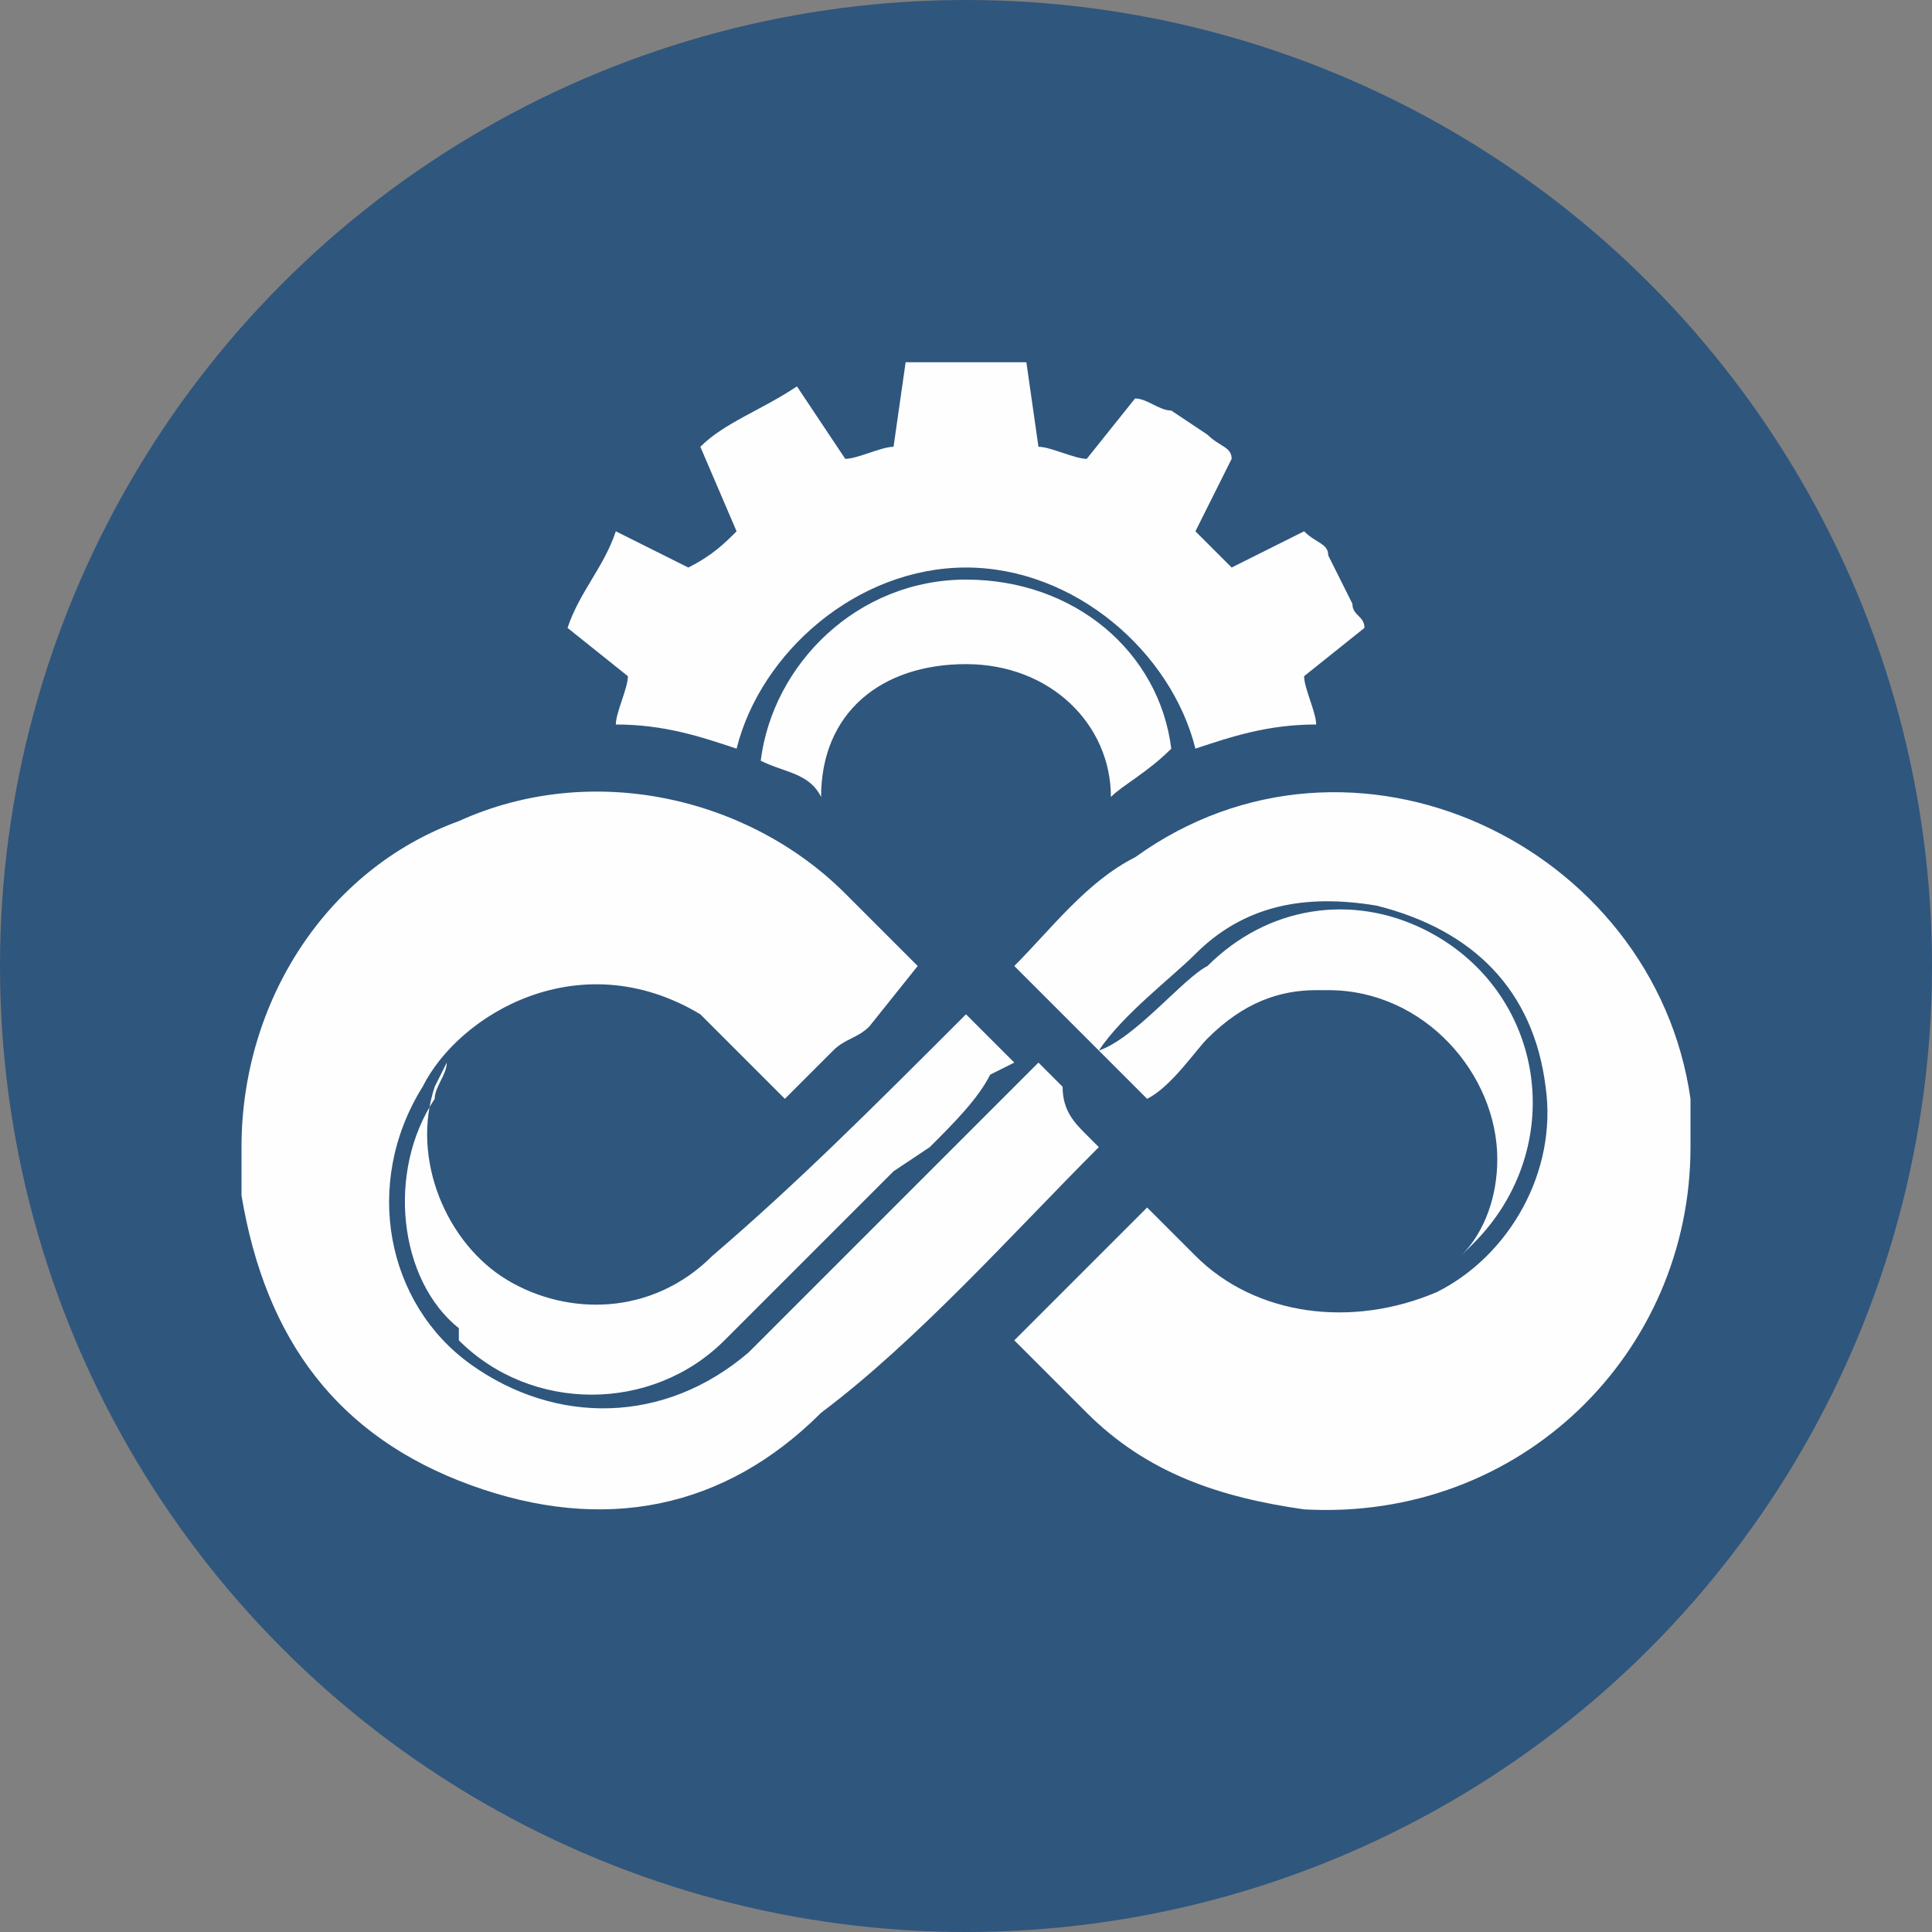 <?xml version="1.0" encoding="utf-8"?>
<!-- Generator: Adobe Illustrator 25.0.0, SVG Export Plug-In . SVG Version: 6.00 Build 0)  -->
<svg version="1.1" id="图层_1" xmlns="http://www.w3.org/2000/svg" xmlns:xlink="http://www.w3.org/1999/xlink" x="0px" y="0px"
	 viewBox="0 0 16 16" style="enable-background:new 0 0 16 16;" xml:space="preserve">
<rect x="0" y="0" width="16" height="16" fill="#808080" stroke="none"/>
<style type="text/css">
	.st0{fill:#2F567D;}
	.st1{fill-rule:evenodd;clip-rule:evenodd;fill:#FEFEFE;}
</style>
<circle id="椭圆形" class="st0" cx="8" cy="8" r="8"/>
<path id="形状结合" class="st1" d="M7,7.4c0.1,0.1,0.3,0.3,0.5,0.5L7.6,8L7.2,8.5C7.1,8.6,7,8.6,6.9,8.7L6.5,9.1
	C6.3,8.9,6,8.6,5.8,8.4c-1-0.6-2,0-2.3,0.6C3,9.8,3.2,10.8,3.9,11.3c0.7,0.5,1.6,0.5,2.3-0.1c0.3-0.3,0.7-0.7,1.1-1.1l0.5-0.5
	c0.2-0.2,0.4-0.4,0.5-0.5l0.3-0.3l0.2,0.2C8.8,9.2,8.9,9.3,9,9.4l0.1,0.1c0,0,0,0,0,0c-0.7,0.7-1.5,1.6-2.3,2.2
	C6,12.5,5,12.7,3.9,12.3C2.8,11.9,2.2,11.1,2,9.9c0-0.1,0-0.3,0-0.4c0-1.2,0.7-2.3,1.8-2.7C4.9,6.3,6.2,6.6,7,7.4z M14,9.1
	c0,0.1,0,0.3,0,0.4c0,1.7-1.4,3.1-3.2,3c-0.7-0.1-1.3-0.3-1.8-0.8c-0.2-0.2-0.4-0.4-0.6-0.6L9.5,10c0.1,0.1,0.3,0.3,0.4,0.4
	c0.5,0.5,1.3,0.6,2,0.3c0.6-0.3,1-1,0.9-1.7c-0.1-0.8-0.6-1.3-1.4-1.5c-0.6-0.1-1.1,0-1.5,0.4C9.7,8.1,9.3,8.4,9.1,8.7l0,0L8.4,8
	c0.3-0.3,0.6-0.7,1-0.9C11.2,5.8,13.7,7,14,9.1z M8,8.4l0.4,0.4l0,0c0,0,0,0,0,0L8.2,8.9C8.1,9.1,7.9,9.3,7.7,9.5L7.4,9.7
	C7.3,9.8,7.2,9.9,7.1,10l-0.2,0.2c-0.3,0.3-0.6,0.6-0.9,0.9c-0.6,0.6-1.6,0.6-2.2,0l0,0l0-0.1c-0.5-0.4-0.6-1.3-0.2-1.9
	C3.6,9,3.7,8.9,3.7,8.8l0,0l0,0c0,0-0.1,0.2-0.1,0.2c-0.2,0.6,0.1,1.3,0.6,1.6c0.5,0.3,1.2,0.3,1.7-0.2C6.6,9.8,7.2,9.2,8,8.4
	C7.9,8.4,8,8.4,8,8.4z M10,8c0.5-0.5,1.2-0.6,1.8-0.3c1,0.5,1.2,1.8,0.4,2.6c0,0,0,0-0.1,0.1c0.2-0.2,0.3-0.5,0.3-0.8
	c0-0.7-0.6-1.4-1.4-1.4c0,0,0,0-0.1,0c-0.3,0-0.6,0.1-0.9,0.4C9.9,8.7,9.7,9,9.5,9.1c0,0-0.3-0.3-0.4-0.4C9.4,8.6,9.8,8.1,10,8z
	 M8,4.8c0.9,0,1.6,0.6,1.7,1.4C9.5,6.4,9.3,6.5,9.2,6.6c0-0.6-0.5-1.1-1.2-1.1S6.8,5.9,6.8,6.6C6.7,6.4,6.5,6.4,6.3,6.3
	C6.4,5.5,7.1,4.8,8,4.8z M8,3c0.2,0,0.3,0,0.5,0l0.1,0.7c0.1,0,0.3,0.1,0.4,0.1l0.4-0.5c0.1,0,0.2,0.1,0.3,0.1l0.3,0.2
	c0.1,0.1,0.2,0.1,0.2,0.2L9.9,4.4c0.1,0.1,0.2,0.2,0.3,0.3l0.6-0.3C10.9,4.5,11,4.5,11,4.6L11.2,5c0,0.1,0.1,0.1,0.1,0.2l-0.5,0.4
	c0,0.1,0.1,0.3,0.1,0.4c-0.4,0-0.7,0.1-1,0.2C9.7,5.4,8.9,4.7,8,4.7S6.3,5.4,6.1,6.2C5.8,6.1,5.5,6,5.1,6c0-0.1,0.1-0.3,0.1-0.4
	L4.7,5.2C4.8,4.9,5,4.7,5.1,4.4l0.6,0.3C5.9,4.6,6,4.5,6.1,4.4L5.8,3.7c0.2-0.2,0.5-0.3,0.8-0.5L7,3.8c0.1,0,0.3-0.1,0.4-0.1L7.5,3
	C7.7,3,7.8,3,8,3z"/>
</svg>
